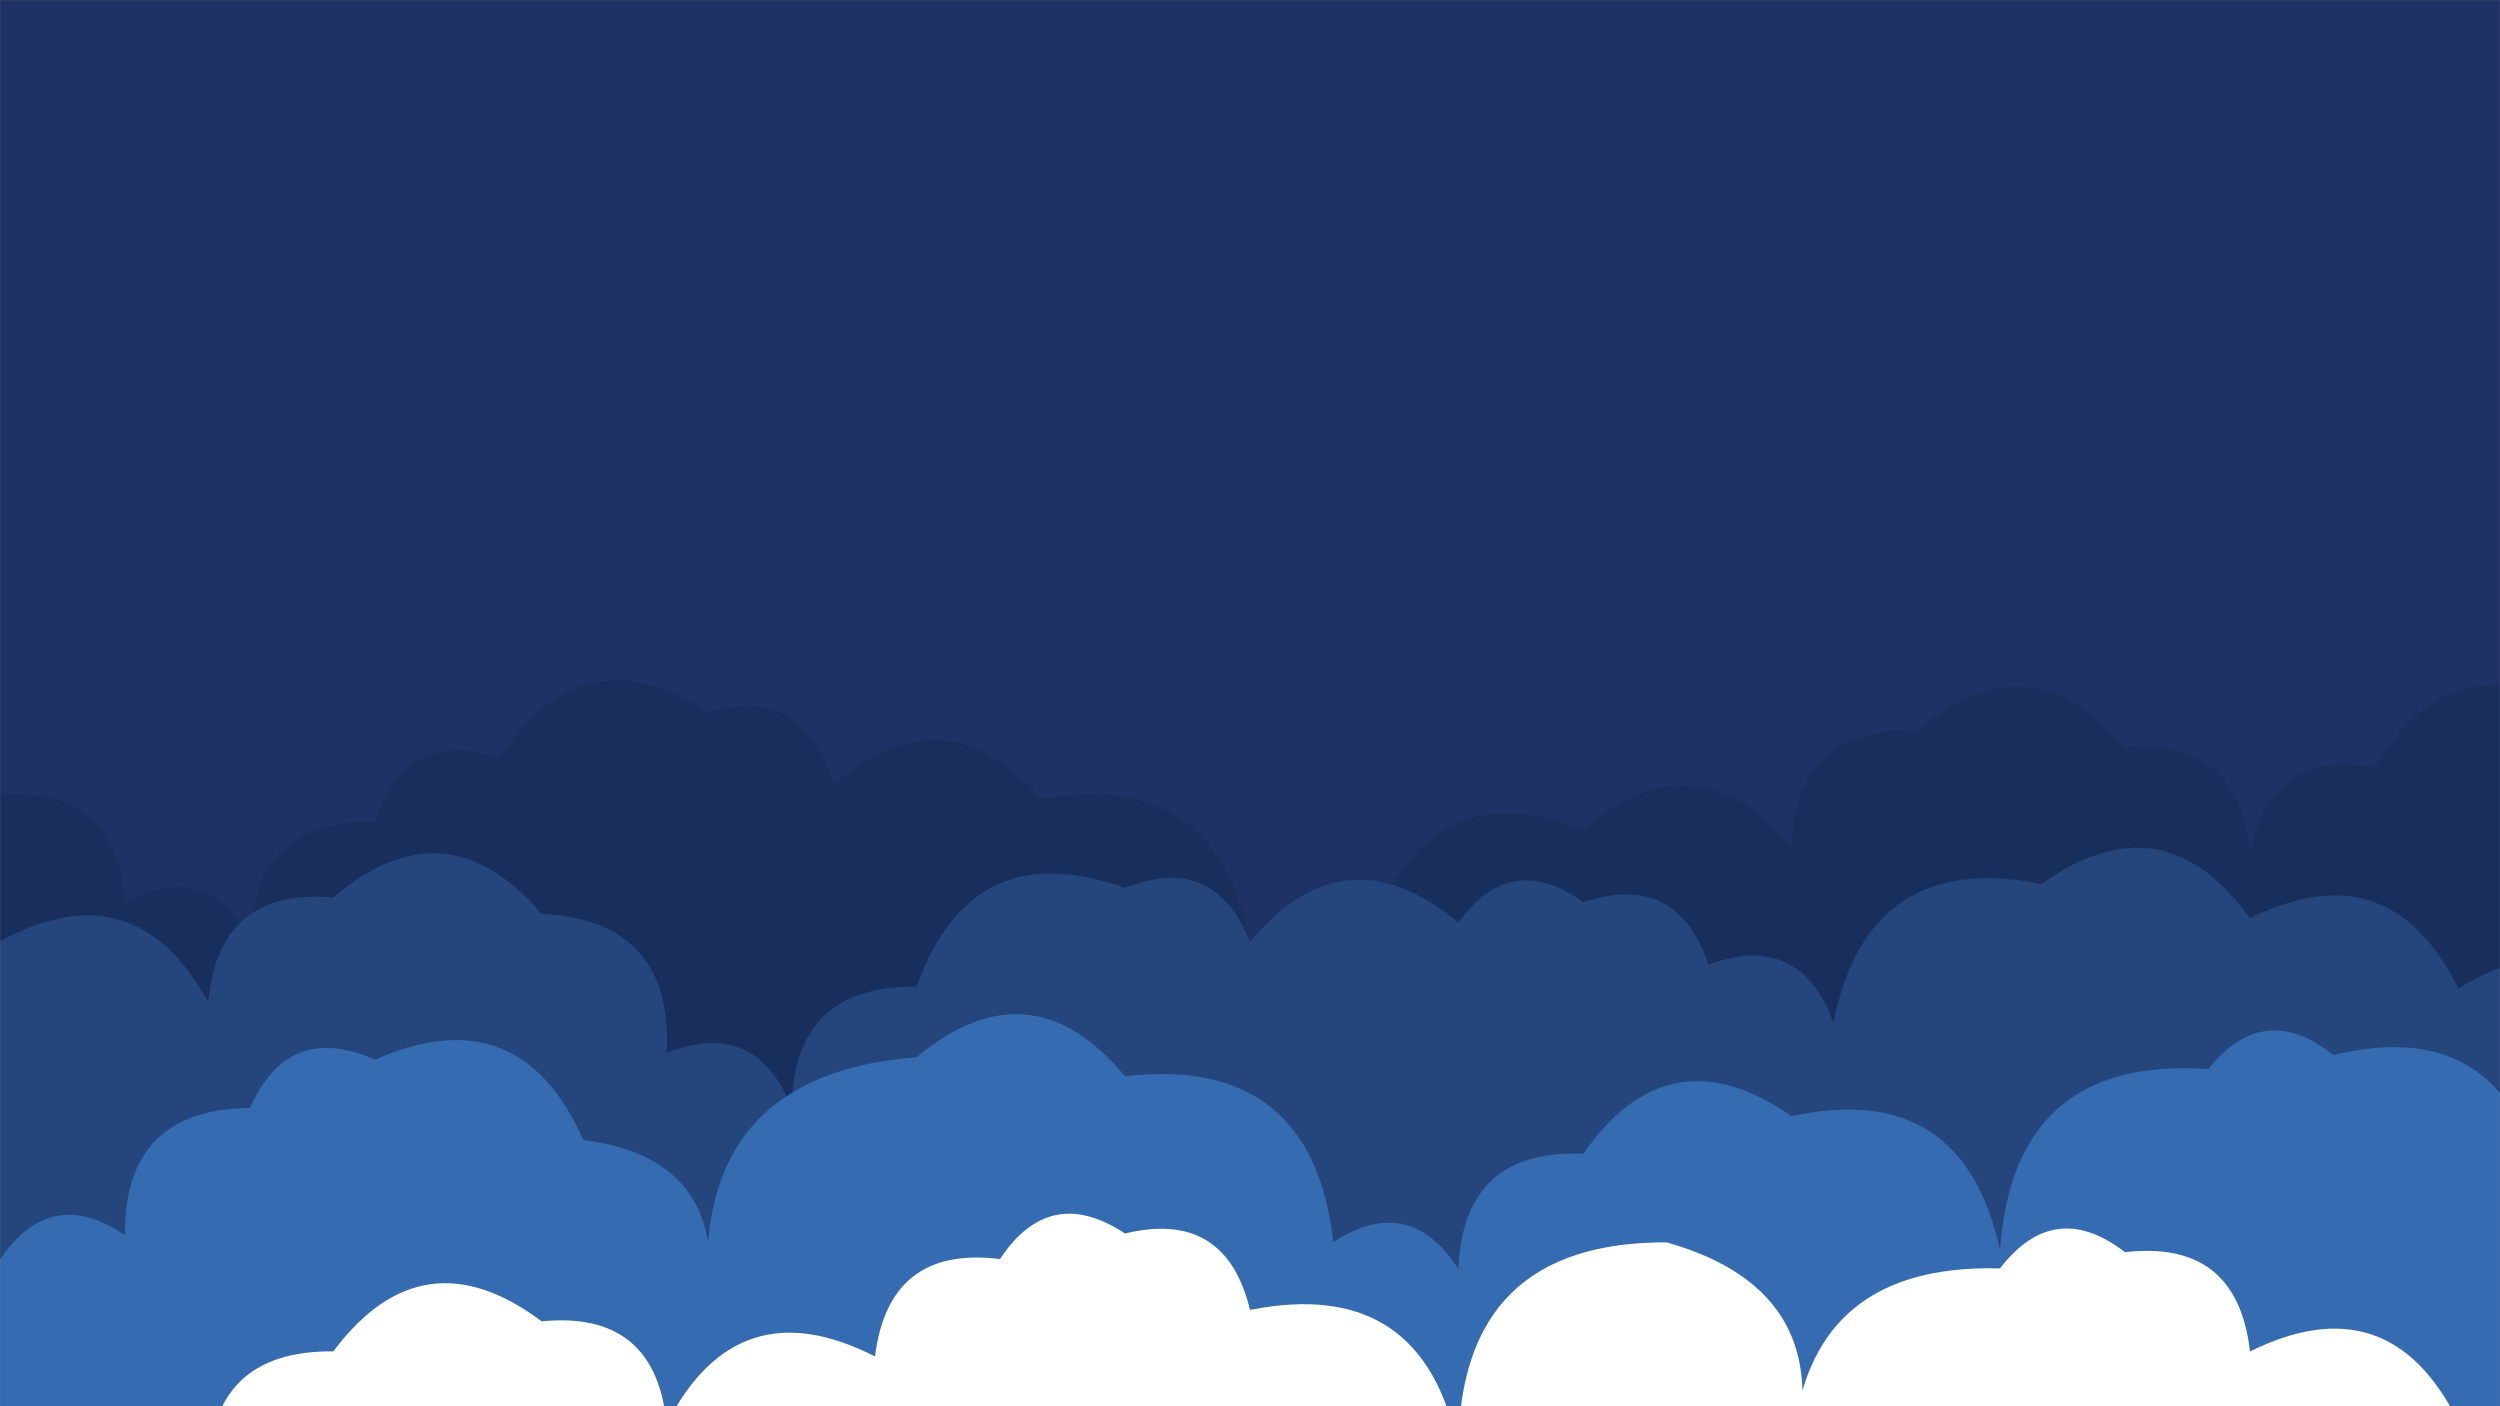 <svg xmlns="http://www.w3.org/2000/svg" version="1.1" xmlns:xlink="http://www.w3.org/1999/xlink" xmlns:svgjs="http://svgjs.dev/svgjs" width="1920" height="1080" preserveAspectRatio="none" viewBox="0 0 1920 1080">
    <rect x="0" y="0" width="1920" height="1080" fill="#808080" stroke="none"/>
    <g mask="url(&quot;#SvgjsMask1008&quot;)" fill="none">
        <rect width="1920" height="1080" x="0" y="0" fill="#1e3266"></rect>
        <path d="M1984 1080L0 1080 L0 610.57Q89.36 603.93, 96 693.3Q158.04 659.34, 192 721.38Q195.05 628.43, 288 631.49Q311.3 558.79, 384 582.09Q446.41 484.5, 544 546.91Q620.14 527.05, 640 603.19Q725.27 528.47, 800 613.74Q936.11 589.85, 960 725.96Q998.85 668.81, 1056 707.66Q1100.8 592.45, 1216 637.25Q1302.13 563.38, 1376 649.52Q1379.98 557.5, 1472 561.47Q1558.27 487.75, 1632 574.02Q1721.27 567.29, 1728 656.56Q1742.37 574.92, 1824 589.29Q1883.59 488.88, 1984 548.47z" fill="#182f5d"></path>
        <path d="M2048 1080L0 1080 L0 722.97Q103.48 666.45, 160 769.93Q167.7 681.63, 256 689.32Q342.28 615.61, 416 701.89Q517.37 707.25, 512 808.62Q581.24 781.86, 608 851.09Q609.35 756.44, 704 757.79Q746.06 639.85, 864 681.91Q932.8 654.71, 960 723.51Q1032.51 636.01, 1120 708.52Q1160.24 652.76, 1216 693Q1287.87 668.87, 1312 740.73Q1382.36 715.09, 1408 785.44Q1434.77 652.21, 1568 678.97Q1661.16 612.13, 1728 705.29Q1834.9 652.19, 1888 759.09Q1987.68 698.77, 2048 798.45z" fill="#25467d"></path>
        <path d="M1952 1080L0 1080 L0 967.27Q38.64 909.91, 96 948.55Q95.2 851.75, 192 850.95Q221.47 784.42, 288 813.89Q398.83 764.72, 448 875.56Q557.66 889.22, 544 998.89Q530.52 825.41, 704 811.93Q791.29 739.22, 864 826.52Q1007.68 810.2, 1024 953.88Q1082.26 916.14, 1120 974.4Q1123.86 882.25, 1216 886.11Q1281.56 791.67, 1376 857.23Q1507.53 828.76, 1536 960.3Q1546.39 810.69, 1696 821.08Q1738.61 767.68, 1792 810.29Q1920.82 779.11, 1952 907.92z" fill="#356cb1"></path>
        <path d="M1984 1080L0 1080 L0 1117.66Q87.18 1044.84, 160 1132.02Q160.92 1036.94, 256 1037.86Q324.46 946.32, 416 1014.78Q503.44 1006.22, 512 1093.66Q566.05 987.71, 672 1041.76Q682.6 956.36, 768 966.95Q806.19 909.14, 864 947.33Q941.35 928.68, 960 1006.03Q1093.44 979.47, 1120 1112.92Q1120.61 953.53, 1280 954.14Q1413.82 991.95, 1376 1125.77Q1380.18 969.95, 1536 974.13Q1577.77 919.9, 1632 961.67Q1718.14 951.81, 1728 1037.95Q1834.98 984.93, 1888 1091.91Q1949.43 1057.34, 1984 1118.77z" fill="white"></path>
    </g>
    <defs>
        <mask id="SvgjsMask1008">
            <rect width="1920" height="1080" fill="#ffffff"></rect>
        </mask>
    </defs>
</svg>